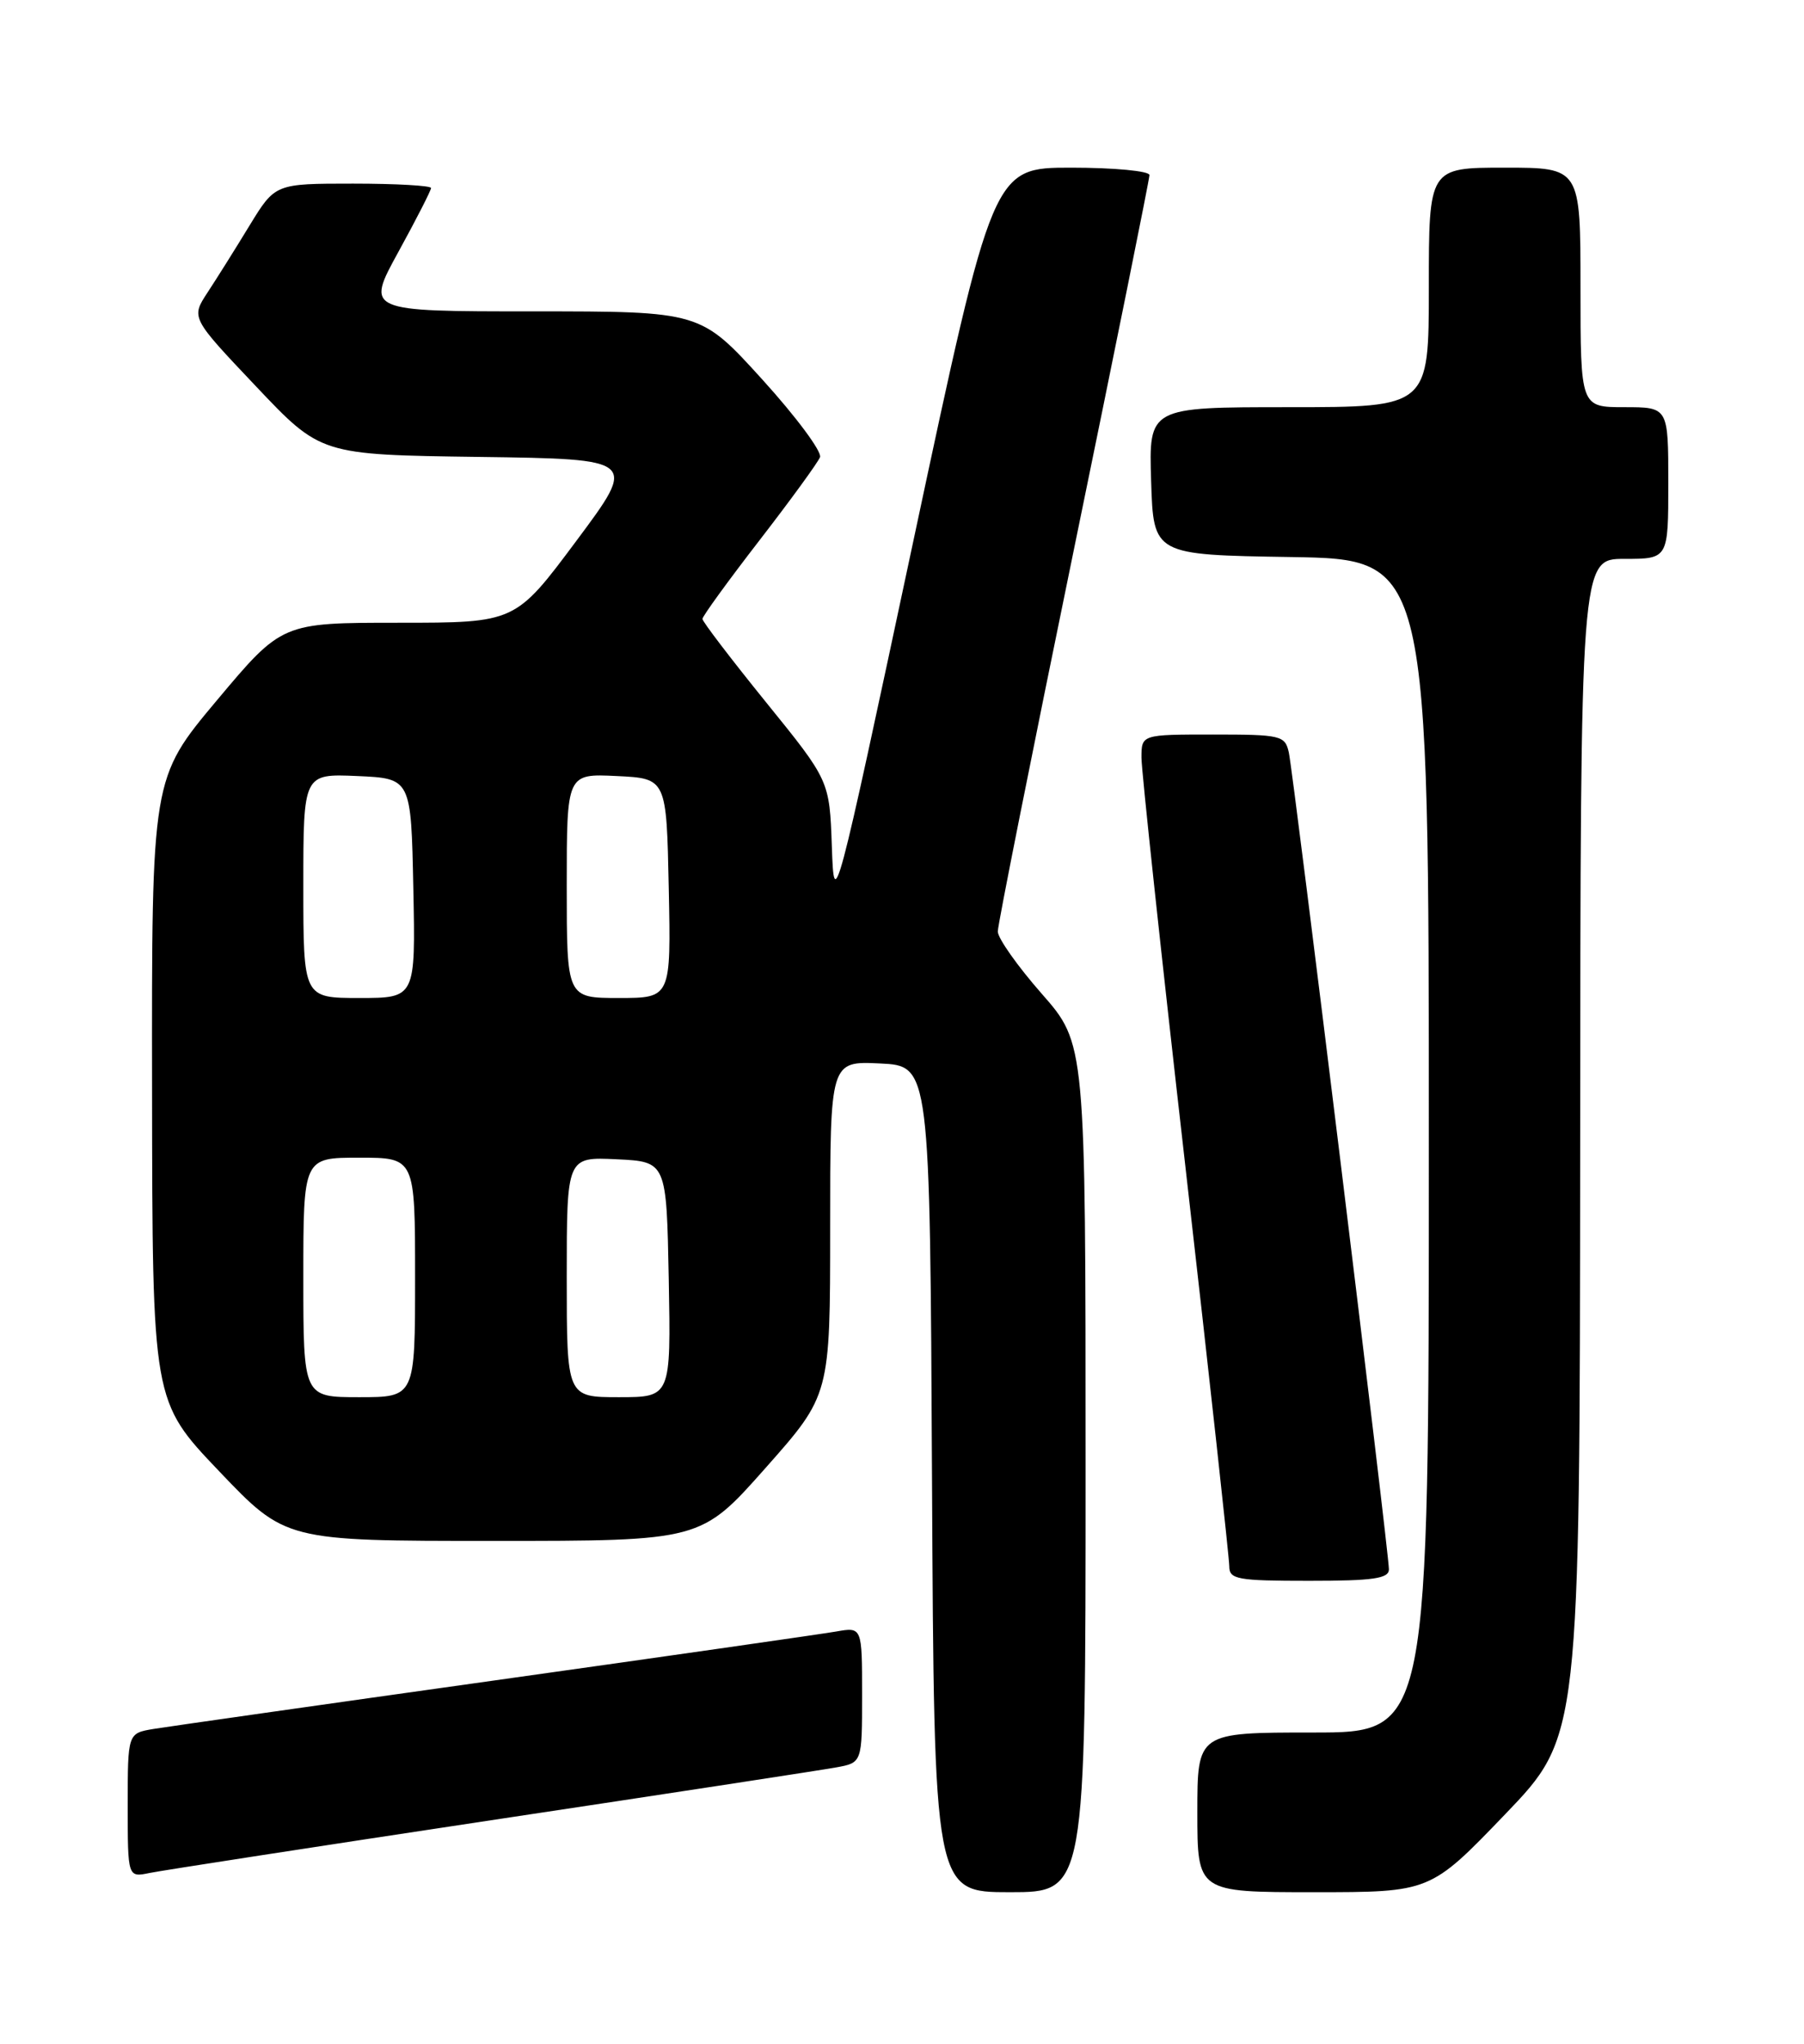 <?xml version="1.0" encoding="UTF-8" standalone="no"?>
<!DOCTYPE svg PUBLIC "-//W3C//DTD SVG 1.1//EN" "http://www.w3.org/Graphics/SVG/1.1/DTD/svg11.dtd" >
<svg xmlns="http://www.w3.org/2000/svg" xmlns:xlink="http://www.w3.org/1999/xlink" version="1.1" viewBox="0 0 226 256">
 <g >
 <path fill="currentColor"
d=" M 136.00 183.86 C 136.00 130.72 136.00 130.72 130.50 124.46 C 127.47 121.01 125.00 117.51 125.00 116.67 C 125.00 115.83 129.28 94.38 134.50 69.00 C 139.72 43.62 144.00 22.44 144.00 21.93 C 144.00 21.42 139.59 21.00 134.20 21.00 C 124.39 21.00 124.39 21.00 114.45 67.63 C 104.56 114.00 104.50 114.22 104.21 106.02 C 103.92 97.77 103.92 97.77 95.96 87.95 C 91.58 82.54 88.00 77.85 88.00 77.52 C 88.00 77.19 91.21 72.77 95.12 67.71 C 99.04 62.64 102.46 57.94 102.73 57.26 C 102.99 56.58 99.73 52.19 95.48 47.51 C 87.75 39.00 87.75 39.00 66.79 39.00 C 45.82 39.00 45.82 39.00 49.91 31.55 C 52.16 27.45 54.00 23.85 54.00 23.55 C 54.00 23.25 49.61 23.00 44.23 23.00 C 34.47 23.00 34.47 23.00 31.26 28.25 C 29.50 31.14 27.13 34.92 25.99 36.65 C 23.93 39.80 23.93 39.80 32.06 48.38 C 40.18 56.96 40.18 56.96 60.01 57.23 C 79.84 57.50 79.84 57.50 72.20 67.75 C 64.56 78.00 64.56 78.00 49.94 78.00 C 35.32 78.00 35.32 78.00 27.16 87.73 C 19.00 97.47 19.00 97.47 19.05 136.48 C 19.09 175.50 19.09 175.50 27.43 184.25 C 35.77 193.00 35.77 193.00 61.79 193.00 C 87.81 193.00 87.81 193.00 95.90 183.87 C 104.00 174.73 104.00 174.73 104.00 153.82 C 104.00 132.90 104.00 132.90 110.25 133.20 C 116.50 133.50 116.50 133.50 116.76 185.25 C 117.02 237.00 117.02 237.00 126.51 237.00 C 136.00 237.00 136.00 237.00 136.00 183.86 Z  M 188.55 227.25 C 197.91 217.50 197.91 217.50 197.96 143.75 C 198.00 70.00 198.00 70.00 203.50 70.00 C 209.00 70.00 209.00 70.00 209.00 60.50 C 209.00 51.00 209.00 51.00 203.50 51.00 C 198.00 51.00 198.00 51.00 198.00 36.00 C 198.00 21.00 198.00 21.00 188.50 21.00 C 179.00 21.00 179.00 21.00 179.00 36.00 C 179.00 51.00 179.00 51.00 161.46 51.00 C 143.92 51.00 143.92 51.00 144.21 60.25 C 144.50 69.50 144.50 69.50 161.75 69.77 C 179.00 70.05 179.00 70.05 179.00 143.52 C 179.00 217.00 179.00 217.00 164.50 217.00 C 150.00 217.00 150.00 217.00 150.00 227.00 C 150.00 237.00 150.00 237.00 164.59 237.00 C 179.18 237.00 179.18 237.00 188.55 227.25 Z  M 61.50 227.99 C 83.50 224.68 102.96 221.70 104.75 221.37 C 108.00 220.78 108.00 220.78 108.00 212.28 C 108.00 203.78 108.00 203.78 104.75 204.35 C 102.96 204.66 83.72 207.42 62.00 210.47 C 40.27 213.52 21.04 216.26 19.25 216.55 C 16.00 217.09 16.00 217.09 16.00 226.12 C 16.00 235.16 16.00 235.16 18.75 234.59 C 20.26 234.28 39.50 231.31 61.50 227.99 Z  M 174.00 196.56 C 174.00 194.44 162.04 96.88 161.46 94.25 C 160.99 92.12 160.48 92.00 151.98 92.00 C 143.00 92.00 143.00 92.00 143.00 94.91 C 143.00 96.51 145.47 119.54 148.50 146.09 C 151.53 172.64 154.00 195.18 154.00 196.18 C 154.00 197.82 155.00 198.00 164.00 198.00 C 172.03 198.00 174.00 197.72 174.00 196.56 Z  M 38.00 160.00 C 38.00 145.00 38.00 145.00 45.00 145.00 C 52.00 145.00 52.00 145.00 52.00 160.00 C 52.00 175.00 52.00 175.00 45.00 175.00 C 38.00 175.00 38.00 175.00 38.00 160.00 Z  M 71.00 159.95 C 71.00 144.90 71.00 144.90 77.25 145.20 C 83.50 145.50 83.50 145.50 83.78 160.25 C 84.05 175.00 84.05 175.00 77.53 175.00 C 71.00 175.00 71.00 175.00 71.00 159.95 Z  M 38.00 110.95 C 38.00 96.91 38.00 96.91 44.75 97.20 C 51.50 97.50 51.50 97.50 51.78 111.25 C 52.06 125.00 52.06 125.00 45.03 125.00 C 38.00 125.00 38.00 125.00 38.00 110.95 Z  M 71.00 110.95 C 71.00 96.90 71.00 96.90 77.25 97.20 C 83.50 97.50 83.50 97.50 83.78 111.25 C 84.06 125.00 84.06 125.00 77.53 125.00 C 71.00 125.00 71.00 125.00 71.00 110.95 Z "/>
</g>
</svg>
